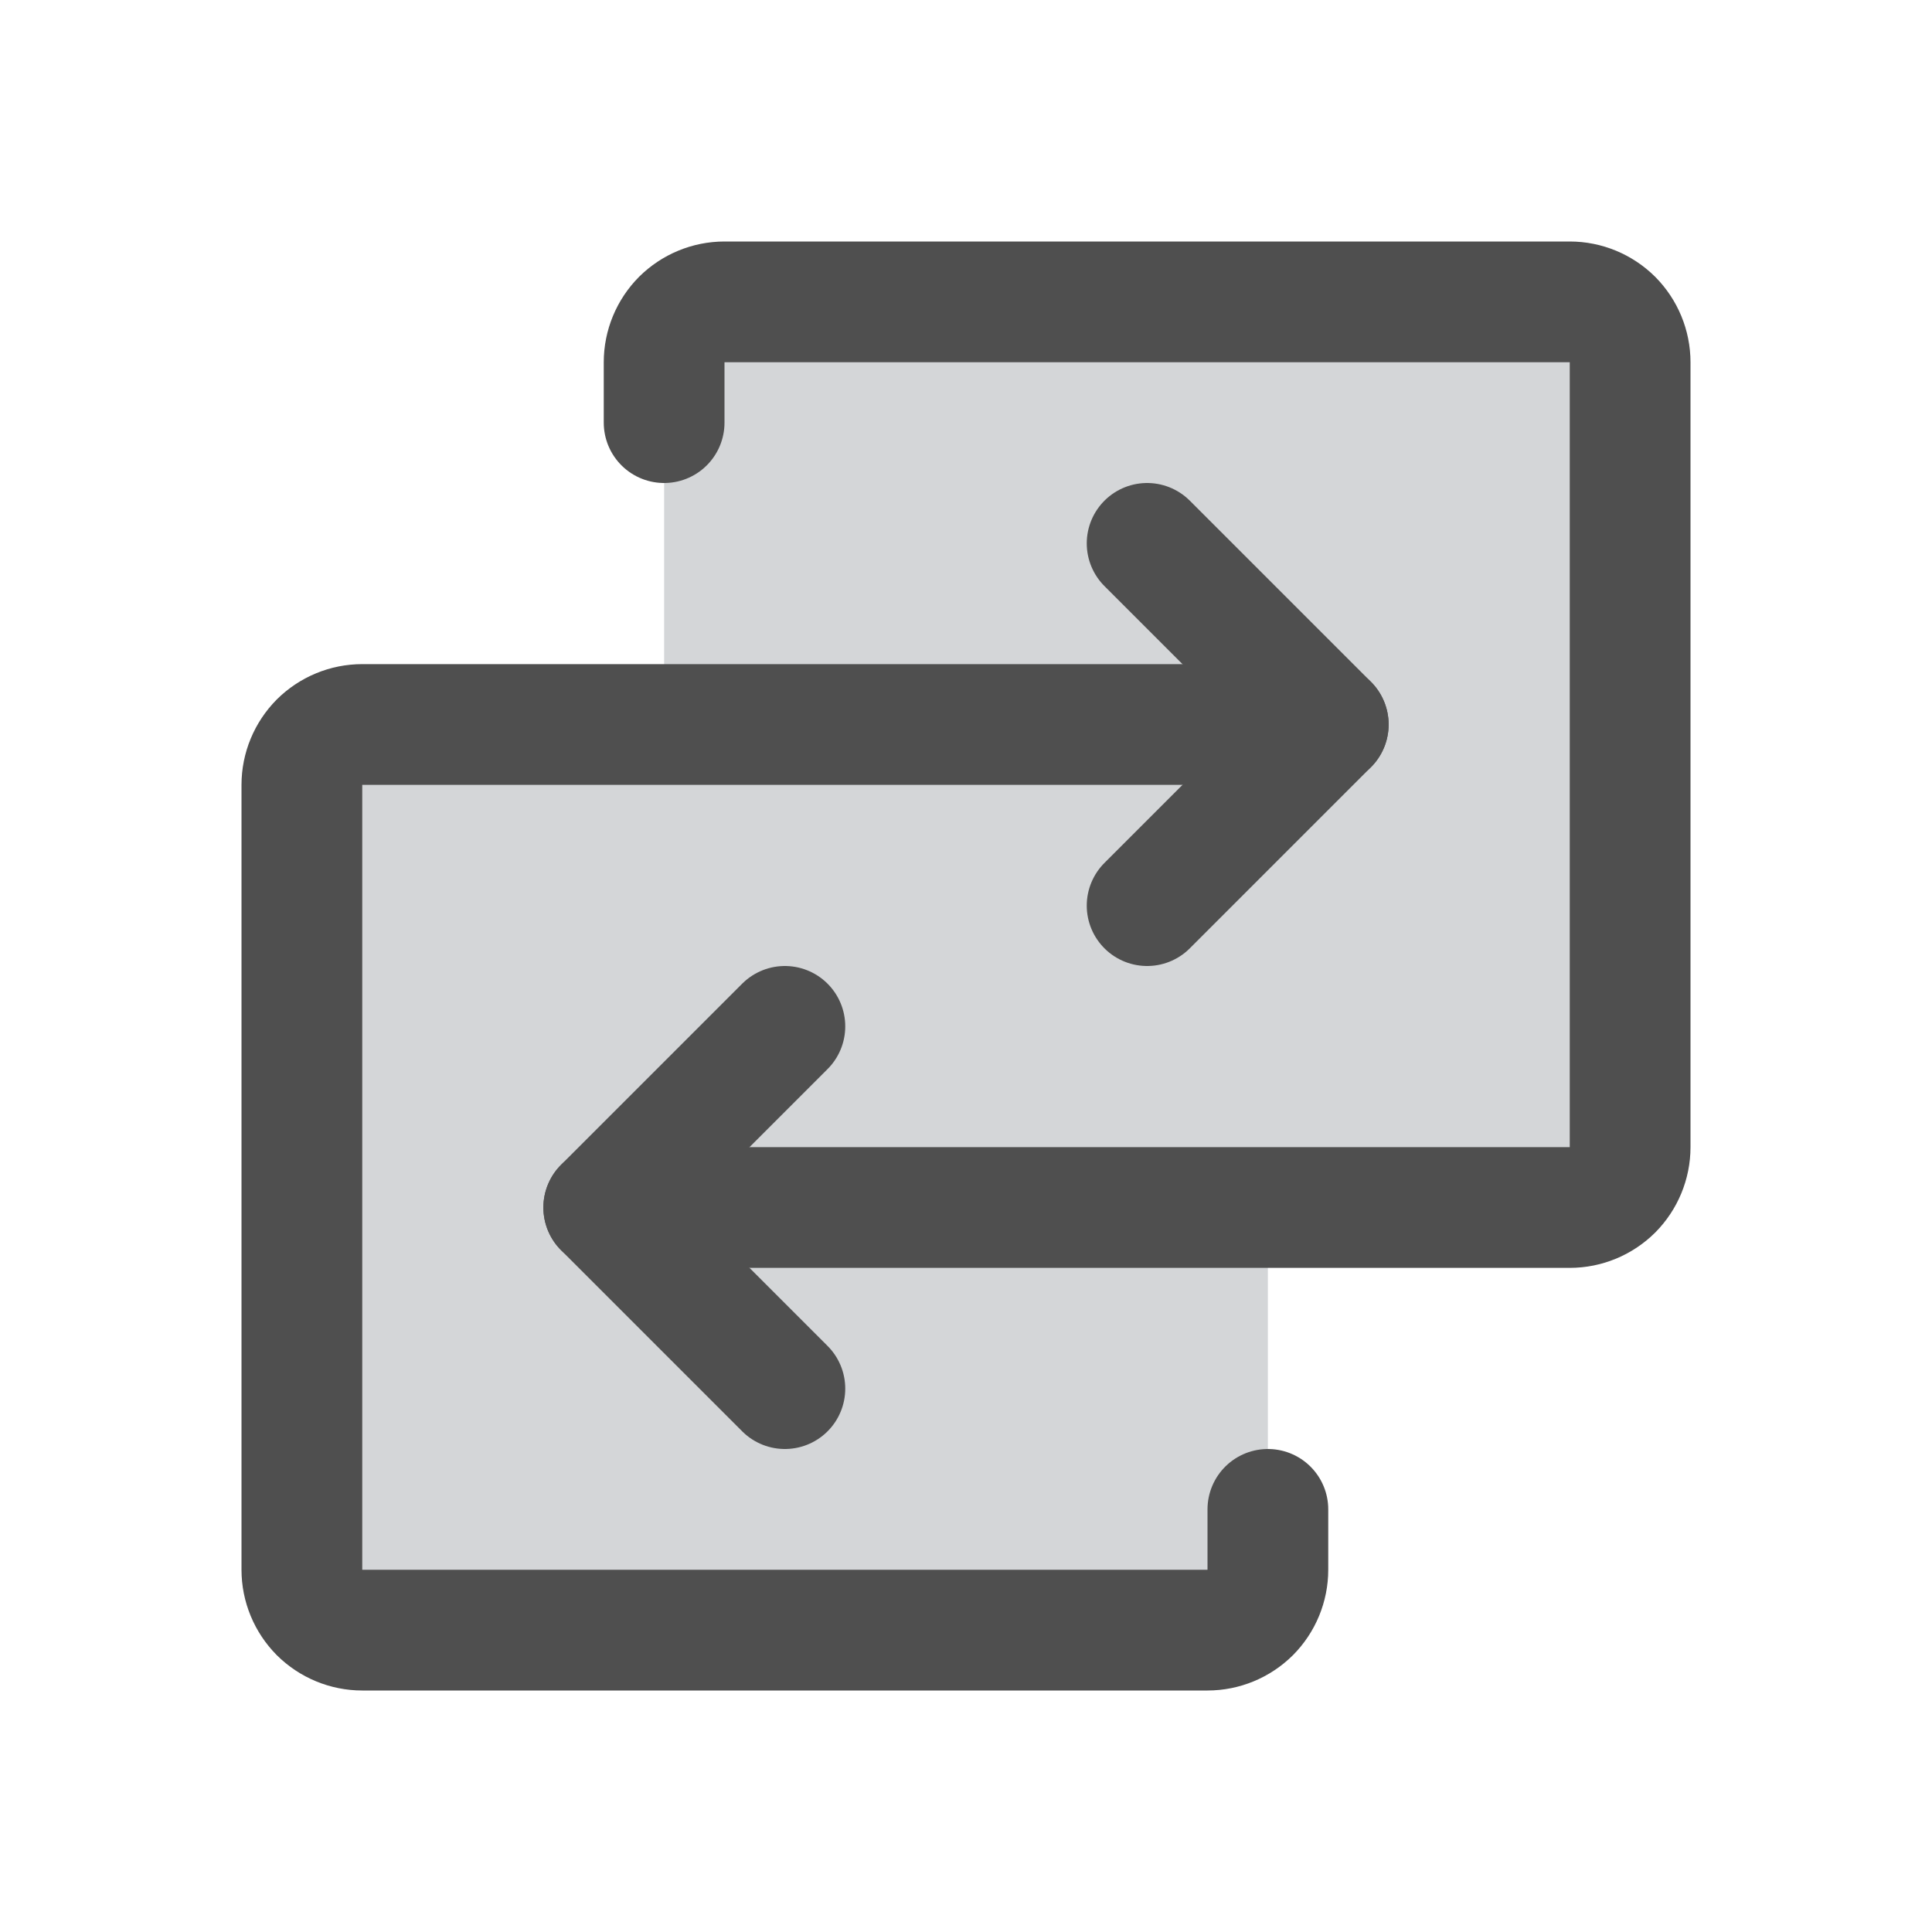 <svg width="16" height="16" viewBox="0 0 16 16" fill="none" xmlns="http://www.w3.org/2000/svg">
<path d="M13 2.5H6C5.867 2.5 5.74 2.553 5.646 2.646C5.553 2.74 5.5 2.867 5.5 3V6H3C2.867 6 2.74 6.053 2.646 6.146C2.553 6.24 2.5 6.367 2.5 6.5V13C2.5 13.133 2.553 13.26 2.646 13.354C2.74 13.447 2.867 13.5 3 13.5H10C10.133 13.5 10.26 13.447 10.354 13.354C10.447 13.26 10.5 13.133 10.5 13V10H13C13.133 10 13.26 9.947 13.354 9.854C13.447 9.76 13.5 9.633 13.5 9.5V3C13.5 2.867 13.447 2.74 13.354 2.646C13.26 2.553 13.133 2.5 13 2.5Z" fill="#D4D6D8"/>
<path d="M5 10H13C13.133 10 13.26 9.947 13.354 9.854C13.447 9.76 13.5 9.633 13.5 9.5V3C13.5 2.867 13.447 2.74 13.354 2.646C13.26 2.553 13.133 2.5 13 2.5H6C5.867 2.5 5.74 2.553 5.646 2.646C5.553 2.74 5.5 2.867 5.5 3V3.5" stroke="#4F4F4F" stroke-linecap="round" stroke-linejoin="round"/>
<path d="M6.5 8.5L5 10L6.5 11.5" stroke="#4F4F4F" stroke-linecap="round" stroke-linejoin="round"/>
<path d="M11 6H3C2.867 6 2.74 6.053 2.646 6.146C2.553 6.24 2.5 6.367 2.5 6.5V13C2.5 13.133 2.553 13.26 2.646 13.354C2.74 13.447 2.867 13.5 3 13.5H10C10.133 13.5 10.26 13.447 10.354 13.354C10.447 13.26 10.5 13.133 10.5 13V12.5" stroke="#4F4F4F" stroke-linecap="round" stroke-linejoin="round"/>
<path d="M9.5 7.5L11 6L9.5 4.5" stroke="#4F4F4F" stroke-linecap="round" stroke-linejoin="round"/>
</svg>
